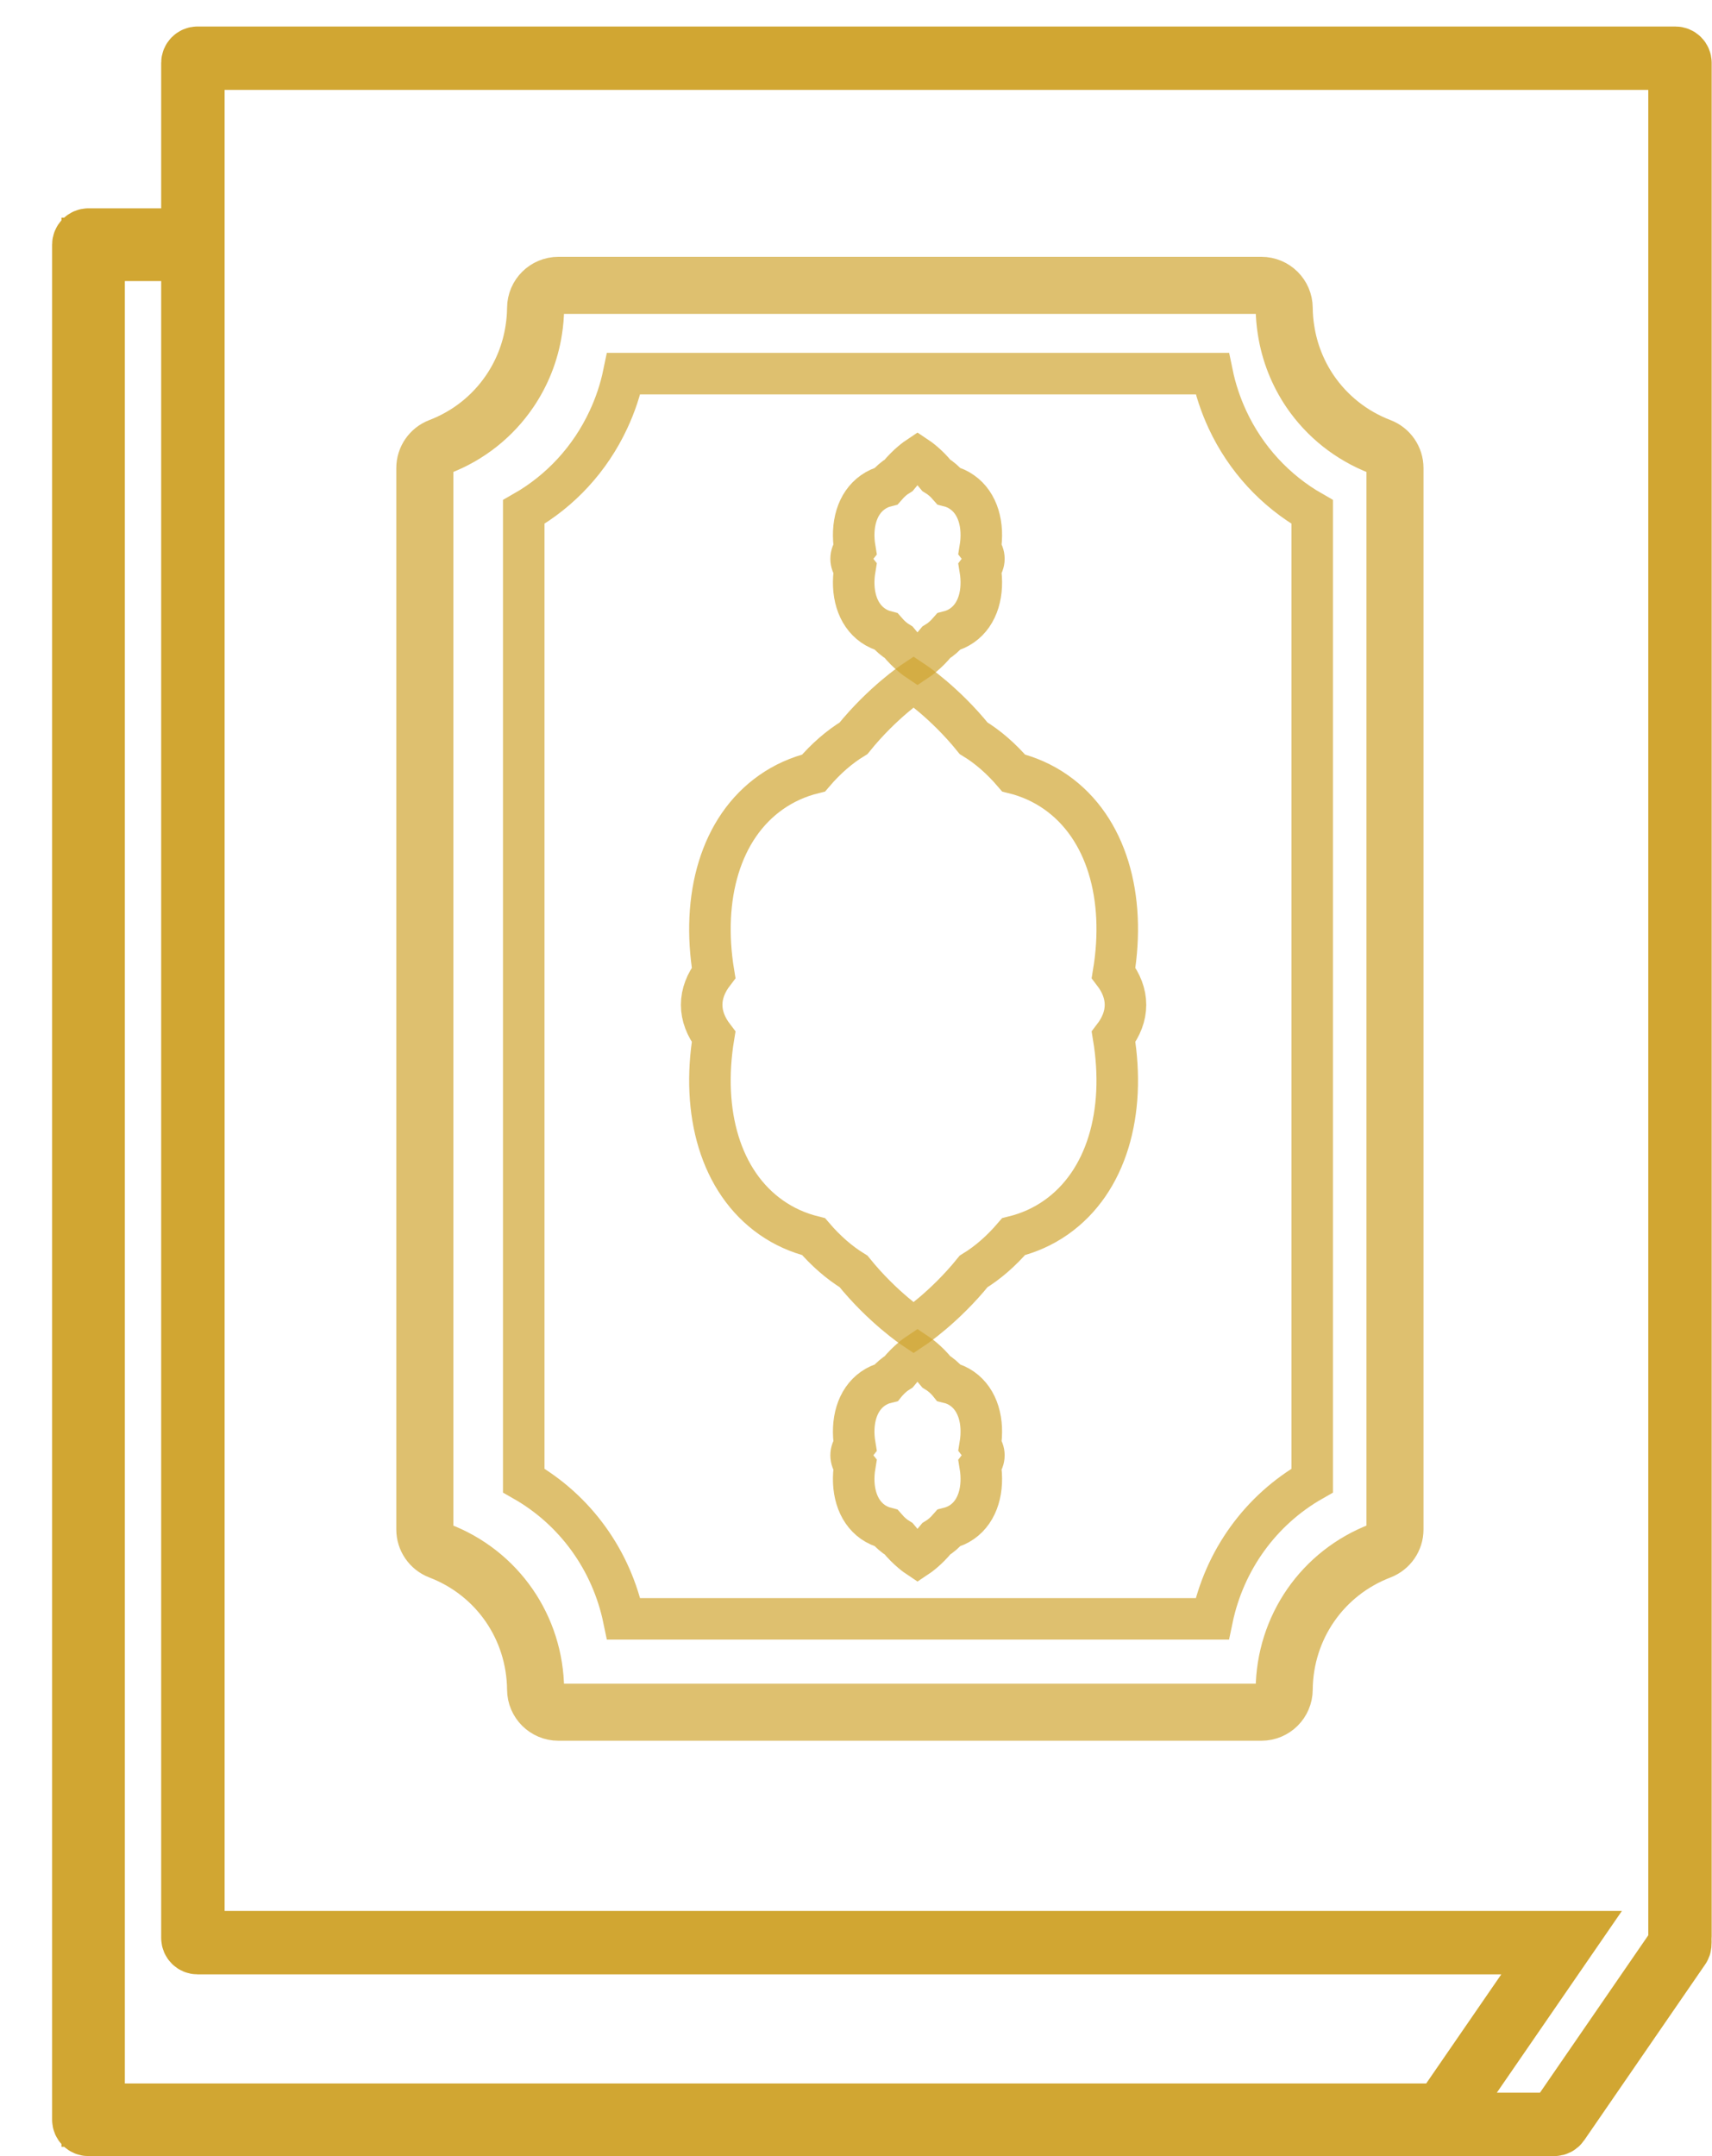<?xml version="1.0" encoding="UTF-8"?>
<svg width="27px" height="34px" viewBox="0 0 27 34" version="1.1" xmlns="http://www.w3.org/2000/svg" xmlns:xlink="http://www.w3.org/1999/xlink">
    <!-- Generator: Sketch 61.2 (89653) - https://sketch.com -->
    <title>cat_3_1</title>
    <desc>Created with Sketch.</desc>
    <g id="Page-2" stroke="none" stroke-width="1" fill="none" fill-rule="evenodd">
        <g id="Artboard" transform="translate(-675, -328)">
            <g id="cat_3_1" transform="translate(688.5, 345) scale(-1, -1) translate(-688.5, -345) translate(675, 328)">
                <path d="M0.502,3.489 C0.502,3.489 0.502,3.489 0.502,3.489 C0.502,3.489 0.502,3.489 0.502,3.489 Z M0.505,3.465 L0.505,33.008 C0.505,33.049 0.537,33.082 0.578,33.082 L23.885,33.082 C23.925,33.082 23.958,33.049 23.958,33.008 L23.958,30.215 L25.605,30.215 C25.645,30.215 25.678,30.182 25.678,30.142 L25.678,0.573 C25.678,0.533 25.645,0.5 25.605,0.5 L2.489,0.5 C2.465,0.5 2.442,0.512 2.428,0.532 L0.518,3.308 C0.508,3.322 0.504,3.339 0.507,3.435 C0.506,3.449 0.505,3.458 0.505,3.465 Z M25.531,30.068 L23.958,30.068 L23.958,3.44 C23.958,3.399 23.925,3.366 23.885,3.366 L2.372,3.366 L4.244,0.646 L25.531,0.646 L25.531,30.068 Z" id="Shape" stroke="#D1A632" fill-rule="nonzero"></path>
                <g id="Group-3" transform="translate(5, 7)">
                    <path d="M12.163,1.472 L2.883,1.472 C2.69,2.397 2.118,3.19 1.305,3.653 L1.305,18.927 C1.889,19.26 2.354,19.766 2.64,20.379 C2.748,20.611 2.83,20.856 2.882,21.108 L12.163,21.108 C12.215,20.856 12.297,20.611 12.406,20.379 C12.692,19.766 13.156,19.26 13.74,18.927 L13.74,3.653 C12.927,3.19 12.355,2.397 12.163,1.472 Z" id="Shape" stroke-opacity="0.7" stroke="#D1A632" stroke-width="0.655" fill-rule="nonzero"></path>
                    <path d="M15.3,19.619 C15.3,19.768 15.208,19.902 15.069,19.955 C14.607,20.132 14.227,20.44 13.963,20.828 C13.768,21.114 13.636,21.443 13.582,21.796 C13.564,21.909 13.554,22.025 13.553,22.143 C13.552,22.341 13.391,22.5 13.194,22.5 L2.106,22.5 C1.909,22.5 1.748,22.341 1.747,22.143 C1.746,22.025 1.736,21.909 1.718,21.796 C1.664,21.443 1.532,21.114 1.338,20.828 C1.073,20.44 0.693,20.132 0.231,19.955 C0.092,19.902 0,19.768 0,19.619 L0,2.881 C0,2.732 0.092,2.599 0.231,2.545 C1.143,2.196 1.739,1.336 1.747,0.357 C1.748,0.159 1.909,0 2.106,0 L13.194,0 C13.391,0 13.552,0.159 13.553,0.357 C13.562,1.337 14.157,2.196 15.069,2.545 C15.208,2.599 15.3,2.732 15.3,2.881 L15.3,19.619 Z" id="Path" stroke="#DEC06F" stroke-width="0.9"></path>
                    <g id="Group-4" transform="translate(4.25, 2.454)" stroke="#D1A632" stroke-opacity="0.7" stroke-width="0.655">
                        <path d="M2.576,14.684 C2.64,14.639 2.711,14.607 2.786,14.588 C2.847,14.518 2.913,14.46 2.984,14.417 C3.127,14.239 3.28,14.137 3.28,14.137 C3.28,14.137 3.433,14.239 3.577,14.417 C3.648,14.46 3.714,14.518 3.775,14.588 C3.849,14.607 3.92,14.639 3.984,14.684 C4.235,14.86 4.33,15.202 4.268,15.576 C4.307,15.626 4.327,15.679 4.327,15.734 C4.327,15.79 4.307,15.843 4.268,15.892 C4.33,16.266 4.235,16.608 3.984,16.784 C3.92,16.83 3.849,16.861 3.775,16.88 C3.714,16.95 3.648,17.008 3.577,17.051 C3.433,17.229 3.28,17.331 3.28,17.331 C3.28,17.331 3.127,17.229 2.984,17.051 C2.913,17.008 2.847,16.95 2.786,16.88 C2.711,16.861 2.64,16.83 2.576,16.784 C2.325,16.608 2.23,16.266 2.292,15.892 C2.254,15.843 2.233,15.79 2.233,15.734 C2.233,15.679 2.254,15.626 2.292,15.576 C2.23,15.202 2.325,14.86 2.576,14.684 Z" id="Path"></path>
                        <path d="M1.095,5.348 C1.3,5.204 1.526,5.104 1.765,5.045 C1.958,4.82 2.169,4.635 2.395,4.497 C2.854,3.929 3.342,3.604 3.342,3.604 C3.342,3.604 3.83,3.929 4.289,4.497 C4.514,4.635 4.726,4.82 4.919,5.045 C5.158,5.104 5.384,5.204 5.589,5.348 C6.389,5.91 6.692,7.002 6.496,8.196 C6.617,8.354 6.684,8.524 6.684,8.701 C6.684,8.877 6.617,9.047 6.496,9.205 C6.692,10.399 6.389,11.492 5.589,12.053 C5.384,12.197 5.158,12.297 4.919,12.356 C4.726,12.582 4.515,12.766 4.289,12.904 C3.83,13.472 3.342,13.797 3.342,13.797 C3.342,13.797 2.854,13.472 2.395,12.904 C2.169,12.767 1.958,12.582 1.764,12.356 C1.526,12.297 1.3,12.197 1.095,12.053 C0.295,11.492 -0.009,10.399 0.188,9.205 C0.067,9.047 -3.02927041e-13,8.877 -3.02927041e-13,8.701 C-3.02927041e-13,8.524 0.067,8.354 0.188,8.196 C-0.009,7.002 0.295,5.91 1.095,5.348 Z" id="Path"></path>
                        <path d="M3.577,2.914 C3.433,3.092 3.28,3.194 3.28,3.194 C3.28,3.194 3.127,3.092 2.984,2.914 C2.917,2.873 2.855,2.82 2.797,2.755 C2.794,2.751 2.79,2.747 2.786,2.742 C2.711,2.724 2.64,2.692 2.576,2.647 C2.325,2.471 2.23,2.129 2.292,1.755 C2.254,1.705 2.233,1.652 2.233,1.597 C2.233,1.541 2.254,1.488 2.292,1.439 C2.23,1.065 2.325,0.722 2.576,0.546 C2.64,0.501 2.711,0.47 2.786,0.451 C2.847,0.381 2.913,0.323 2.984,0.28 C3.127,0.102 3.28,-6.04284511e-14 3.28,-6.04284511e-14 C3.28,-6.04284511e-14 3.433,0.102 3.577,0.28 C3.648,0.323 3.714,0.381 3.775,0.451 C3.849,0.47 3.92,0.501 3.984,0.546 C4.235,0.722 4.33,1.065 4.268,1.439 C4.307,1.488 4.327,1.541 4.327,1.597 C4.327,1.652 4.307,1.705 4.268,1.755 C4.33,2.129 4.235,2.471 3.984,2.647 C3.92,2.692 3.849,2.724 3.775,2.742 C3.771,2.747 3.767,2.751 3.763,2.755 C3.705,2.82 3.643,2.873 3.577,2.914 Z" id="Path"></path>
                    </g>
                </g>
            </g>
        </g>
    </g>
</svg>